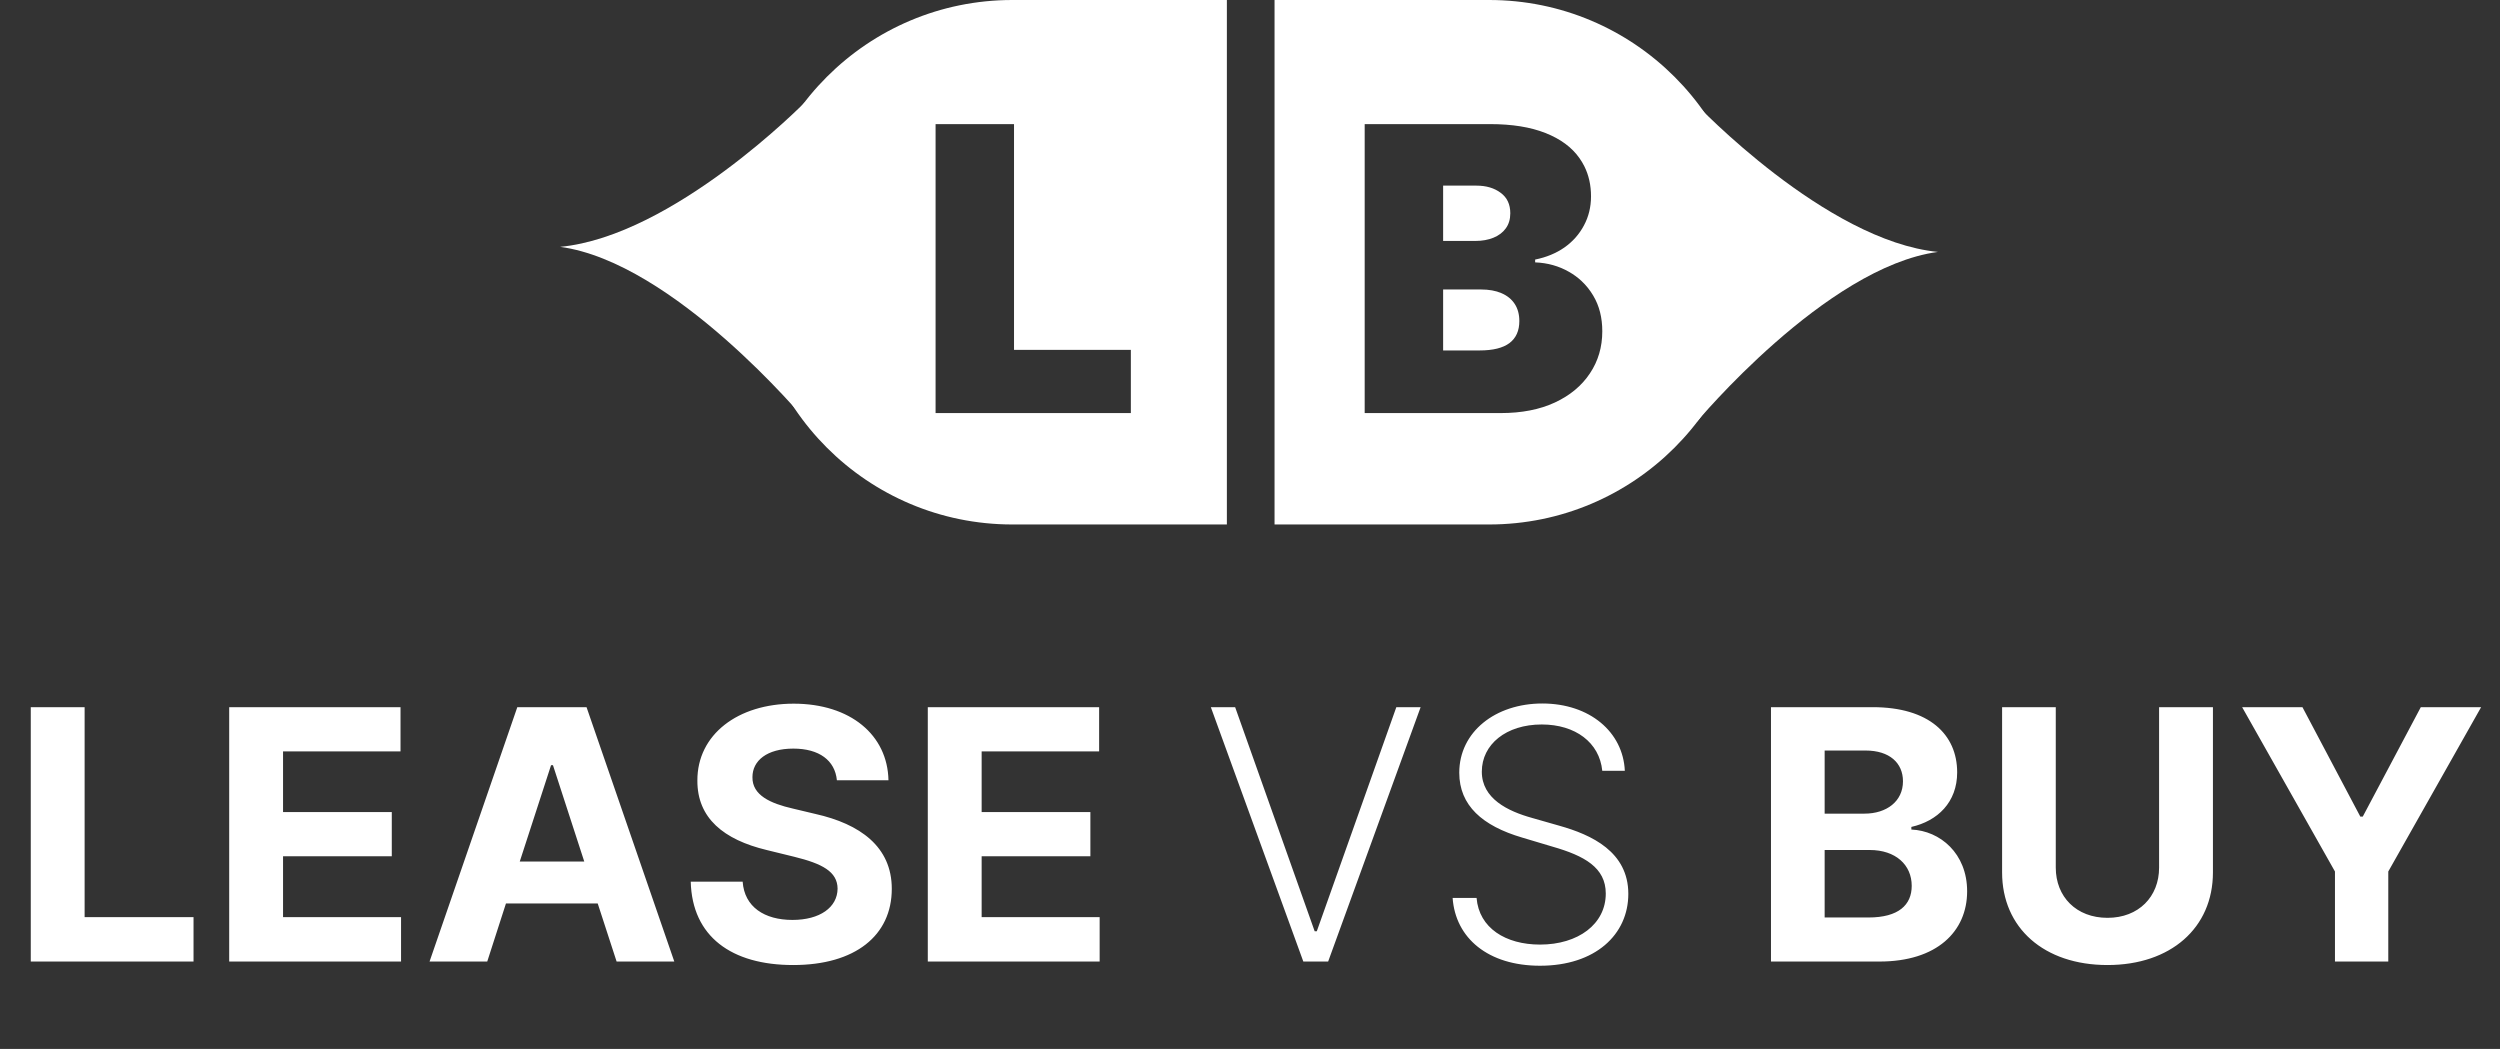 <svg width="143" height="60" viewBox="0 0 143 60" fill="none" xmlns="http://www.w3.org/2000/svg" xmlns:xlink="http://www.w3.org/1999/xlink">
	<rect x="0" y="0" width="143" height="60" fill="#333333" stroke="none"/>
	<desc>
			Created with Pixso.
	</desc>
	<defs/>
	<path id="Subtract" d="M57.904 30C49.62 30 42.904 23.284 42.904 15C42.904 6.716 49.62 0 57.904 0L70.177 0L70.177 30L57.904 30ZM72.904 30L85.177 30C93.461 30 100.177 23.284 100.177 15C100.177 6.716 93.461 0 85.177 0L72.904 0L72.904 30ZM53.515 7.099L53.515 23.628L64.685 23.628L64.685 20.012L58.002 20.012L58.002 7.099L53.515 7.099ZM78.06 23.628L78.06 7.099L85.227 7.099Q87.116 7.099 88.399 7.608C89.26 7.947 89.908 8.425 90.344 9.044Q90.502 9.266 90.622 9.507Q91.006 10.273 91.006 11.231C91.006 11.839 90.871 12.394 90.602 12.894C90.338 13.394 89.967 13.814 89.488 14.153C89.01 14.487 88.45 14.718 87.81 14.847L87.81 15.008C88.52 15.035 89.165 15.216 89.747 15.549Q90.143 15.773 90.466 16.076Q90.853 16.438 91.135 16.913Q91.138 16.918 91.14 16.923Q91.651 17.783 91.651 18.947C91.651 19.851 91.415 20.655 90.941 21.36C90.473 22.065 89.806 22.619 88.94 23.023C88.073 23.426 87.04 23.628 85.84 23.628L78.06 23.628ZM82.547 13.782L84.388 13.782C84.78 13.782 85.127 13.72 85.429 13.596C85.73 13.472 85.964 13.295 86.131 13.063C86.303 12.827 86.389 12.539 86.389 12.2C86.389 11.689 86.206 11.299 85.84 11.03C85.475 10.755 85.012 10.618 84.452 10.618L82.547 10.618L82.547 13.782ZM82.547 20.045L84.646 20.045C85.399 20.045 85.964 19.905 86.341 19.625C86.717 19.34 86.906 18.92 86.906 18.366C86.906 17.979 86.817 17.65 86.639 17.381C86.462 17.112 86.209 16.908 85.881 16.768C85.558 16.628 85.168 16.558 84.71 16.558L82.547 16.558L82.547 20.045Z" clip-rule="evenodd" fill="#FFFFFF" fill-opacity="1" fill-rule="evenodd"/>
	<path id="Vector 107" d="M46.04 24C46.04 24 38.54 15 32.04 14.12C38.54 13.5 46.04 5.85 46.04 5.85L46.04 24Z" fill="#FFFFFF" fill-opacity="1" fill-rule="evenodd"/>
	<path id="Vector 108" d="M97.04 24.15C97.04 24.15 104.43 15.27 110.85 14.41C104.43 13.78 97.01 5.95 97.01 5.95L97.04 24.15Z" fill="#FFFFFF" fill-opacity="1" fill-rule="evenodd"/>
	<path id="Lease vs Buy" d="M92.94 44.09L91.65 44.09C91.49 42.47 90.11 41.44 88.19 41.44C86.15 41.44 84.76 42.58 84.76 44.14C84.76 45.68 86.24 46.4 87.65 46.79L89.19 47.23C91.04 47.75 93.14 48.72 93.14 51.13C93.14 53.46 91.25 55.24 88.09 55.24C85.12 55.24 83.25 53.66 83.09 51.36L84.46 51.36C84.6 53.09 86.13 54.03 88.09 54.03C90.27 54.03 91.85 52.86 91.85 51.11C91.85 49.62 90.62 48.95 88.81 48.43L87.07 47.91C84.79 47.24 83.47 46.07 83.47 44.2C83.47 41.86 85.54 40.24 88.22 40.24C90.93 40.24 92.84 41.87 92.94 44.09ZM50.82 44.63L47.87 44.63C47.76 43.49 46.85 42.82 45.38 42.82C43.87 42.82 43.04 43.51 43.04 44.45C43.02 45.49 44.08 45.96 45.35 46.25L46.65 46.56C49.18 47.13 51.01 48.42 51.01 50.84C51.01 53.51 48.92 55.2 45.37 55.2C41.84 55.2 39.59 53.57 39.51 50.43L42.48 50.43C42.58 51.88 43.73 52.62 45.33 52.62C46.9 52.62 47.9 51.9 47.91 50.83C47.9 49.85 47.02 49.4 45.44 49.01L43.85 48.62C41.4 48.03 39.88 46.8 39.89 44.65C39.88 42.01 42.21 40.25 45.4 40.25C48.64 40.25 50.77 42.04 50.82 44.63ZM11.07 55L1.76 55L1.76 40.45L4.84 40.45L4.84 52.46L11.07 52.46L11.07 55ZM22.94 55L13.11 55L13.11 40.45L22.91 40.45L22.91 42.98L16.19 42.98L16.19 46.45L22.41 46.45L22.41 48.98L16.19 48.98L16.19 52.46L22.94 52.46L22.94 55ZM28.94 51.68L27.87 55L24.57 55L29.59 40.45L33.55 40.45L38.57 55L35.27 55L34.19 51.68L28.94 51.68ZM62.9 55L53.07 55L53.07 40.45L62.87 40.45L62.87 42.98L56.15 42.98L56.15 46.45L62.37 46.45L62.37 48.98L56.15 48.98L56.15 52.46L62.9 52.46L62.9 55ZM69.26 40.45L70.65 40.45L75.2 53.27L75.32 53.27L79.87 40.45L81.26 40.45L75.97 55L74.55 55L69.26 40.45ZM107.51 55L101.3 55L101.3 40.45L107.12 40.45C110.33 40.45 111.95 42 111.95 44.18C111.95 45.89 110.83 46.96 109.33 47.3L109.33 47.45C110.98 47.52 112.52 48.82 112.52 50.98C112.52 53.29 110.78 55 107.51 55ZM123.5 49.63L123.5 40.45L126.58 40.45L126.58 49.9C126.58 53.08 124.16 55.2 120.55 55.2C116.92 55.2 114.52 53.08 114.52 49.9L114.52 40.45L117.59 40.45L117.59 49.63C117.59 51.29 118.76 52.5 120.55 52.5C122.33 52.5 123.5 51.29 123.5 49.63ZM133.56 49.85L128.25 40.45L131.7 40.45L135.01 46.71L135.15 46.71L138.47 40.45L141.92 40.45L136.61 49.85L136.61 55L133.56 55L133.56 49.85ZM104.37 42.93L104.37 46.54L106.65 46.54C107.91 46.54 108.85 45.84 108.85 44.69C108.85 43.64 108.08 42.93 106.71 42.93L104.37 42.93ZM31.52 43.77L29.73 49.28L33.42 49.28L31.63 43.77L31.52 43.77ZM104.37 48.62L104.37 52.48L106.88 52.48C108.6 52.48 109.35 51.76 109.35 50.67C109.35 49.47 108.43 48.62 106.95 48.62L104.37 48.62Z" fill="#FFFFFF" fill-opacity="1" fill-rule="evenodd"/>
</svg>
